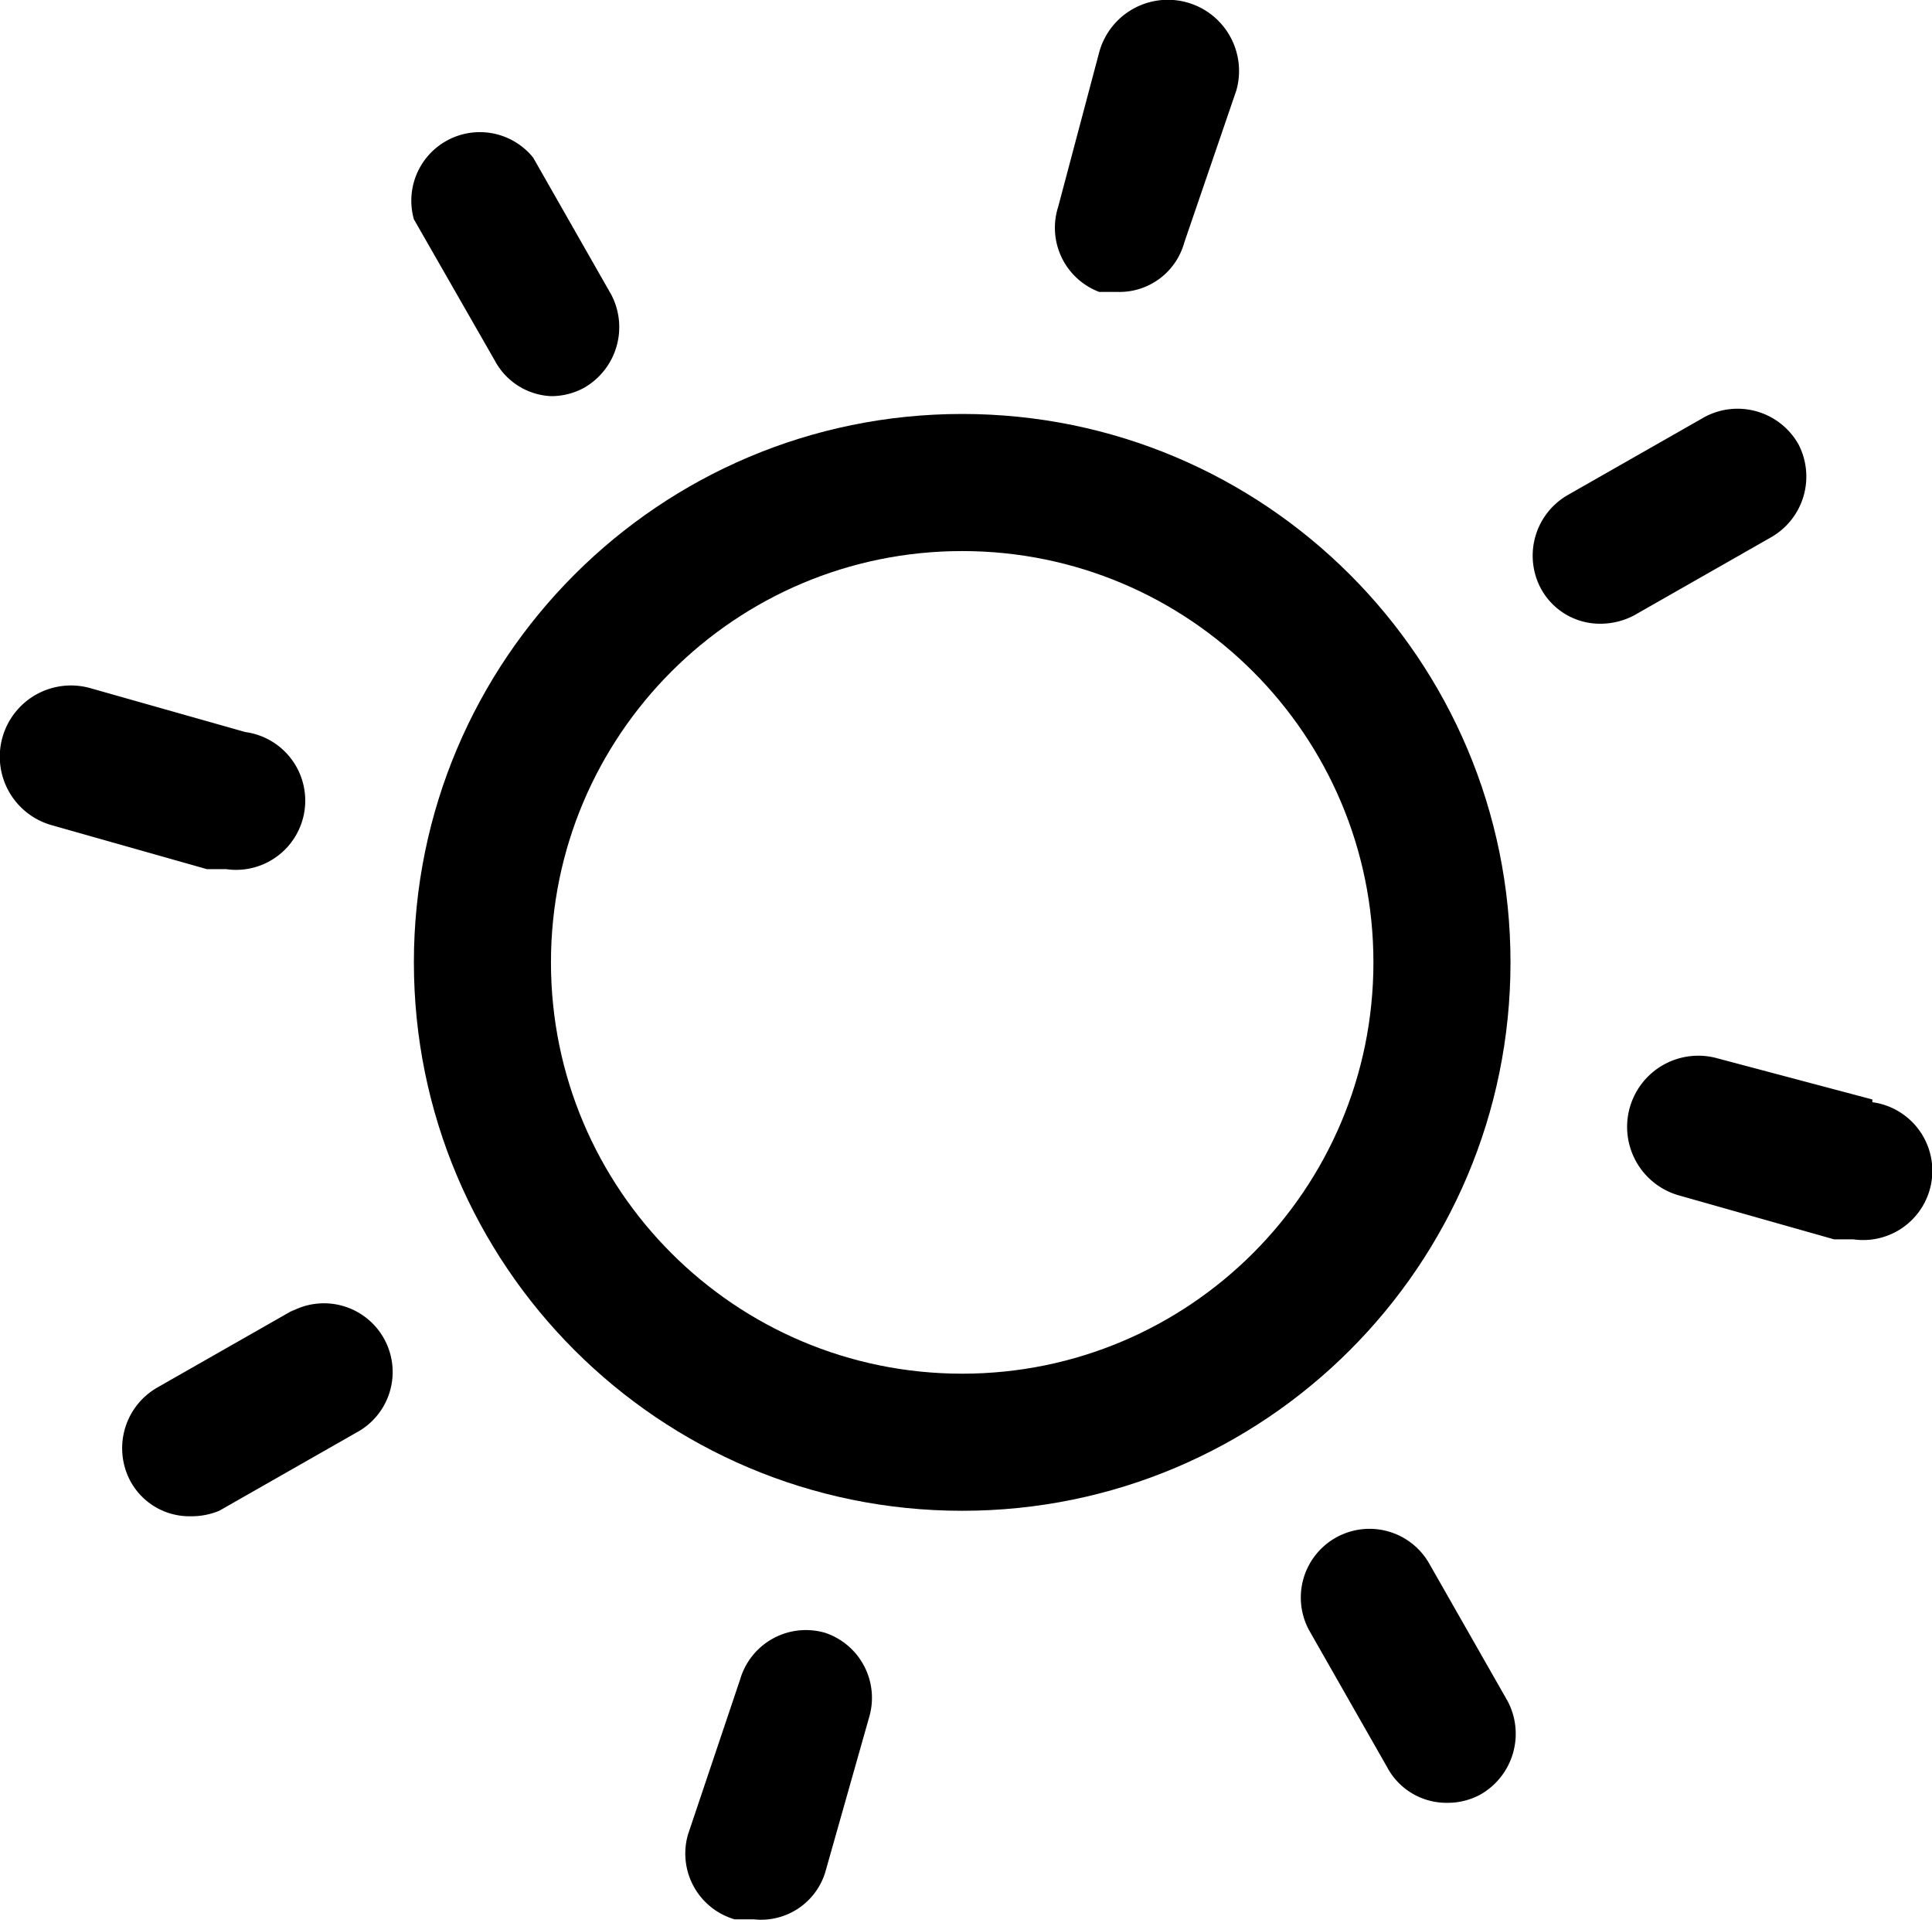 <svg class="fill-current" xmlns="http://www.w3.org/2000/svg" width="1000.065" height="993.532" viewBox="0 0 1000.065 993.532">
  <g id="Group_632" data-name="Group 632" transform="translate(-0.981 -0.981)">
    <g id="_34" data-name="34" transform="translate(0.981 0.981)">
      <path id="Path_3708" data-name="Path 3708" d="M571.642,287.821C571.642,131.071,444.571,4,287.821,4S4,131.071,4,287.821,131.071,571.642,287.821,571.642,571.642,444.571,571.642,287.821ZM287.821,500.687c-117.563,0-212.866-95.3-212.866-212.866s95.3-212.866,212.866-212.866,212.866,95.3,212.866,212.866S405.384,500.687,287.821,500.687Z" transform="translate(210.24 210.24)"/>
      <path id="Path_3709" data-name="Path 3709" d="M31.652,152.07h9.934a34.768,34.768,0,0,0,34.058-25.544l26.963-78.76A36.842,36.842,0,1,0,31.652,27.9L10.366,108.078A35.478,35.478,0,0,0,31.652,152.07Z" transform="translate(537.364 -0.981)"/>
      <path id="Path_3710" data-name="Path 3710" d="M78.363,14.3A35.478,35.478,0,0,0,34.371,38.423L7.408,118.6a35.478,35.478,0,0,0,24.125,43.992h9.934a34.768,34.768,0,0,0,36.9-24.125l22.706-80.18A35.478,35.478,0,0,0,78.363,14.3Z" transform="translate(348.742 830.734)"/>
      <path id="Path_3711" data-name="Path 3711" d="M139.815,31.341,59.636,10.054A36.842,36.842,0,0,0,39.768,81.01l80.179,22.706h9.934a35.824,35.824,0,1,0,9.934-70.955Z" transform="translate(829.389 537.675)"/>
      <path id="Path_3712" data-name="Path 3712" d="M118.012,101.016a35.824,35.824,0,1,0,9.934-70.955L47.766,7.355A36.842,36.842,0,1,0,27.9,78.31l80.179,22.706Z" transform="translate(-0.981 348.796)"/>
      <path id="Path_3713" data-name="Path 3713" d="M149.691,22.286a36.187,36.187,0,0,0-48.25-14.191L30.486,48.539a36.187,36.187,0,0,0-14.191,48.25,34.768,34.768,0,0,0,31.22,18.448,37.606,37.606,0,0,0,17.029-4.257L135.5,70.535A36.187,36.187,0,0,0,149.691,22.286Z" transform="translate(781.198 207.564)"/>
      <path id="Path_3714" data-name="Path 3714" d="M91.151,13.419,20.2,53.863A36.187,36.187,0,0,0,6,102.113a34.768,34.768,0,0,0,31.22,18.448,37.607,37.607,0,0,0,14.9-2.838l70.955-40.444A35.563,35.563,0,1,0,89.022,14.838Z" transform="translate(61.358 664.159)"/>
      <path id="Path_3715" data-name="Path 3715" d="M47.177,120.124a34.768,34.768,0,0,0,29.092,18.448A35.477,35.477,0,0,0,93.3,134.315a36.187,36.187,0,0,0,14.191-48.25L67.044,15.11A35.478,35.478,0,0,0,5.313,47.04Z" transform="translate(208.926 66.443)"/>
      <path id="Path_3716" data-name="Path 3716" d="M77.258,30.669A35.563,35.563,0,0,0,14.818,64.727l40.445,70.955a34.768,34.768,0,0,0,31.22,18.448,35.476,35.476,0,0,0,17.029-4.257,36.187,36.187,0,0,0,14.191-48.25Z" transform="translate(662.76 778.886)"/>
    </g>
  </g>
</svg>
